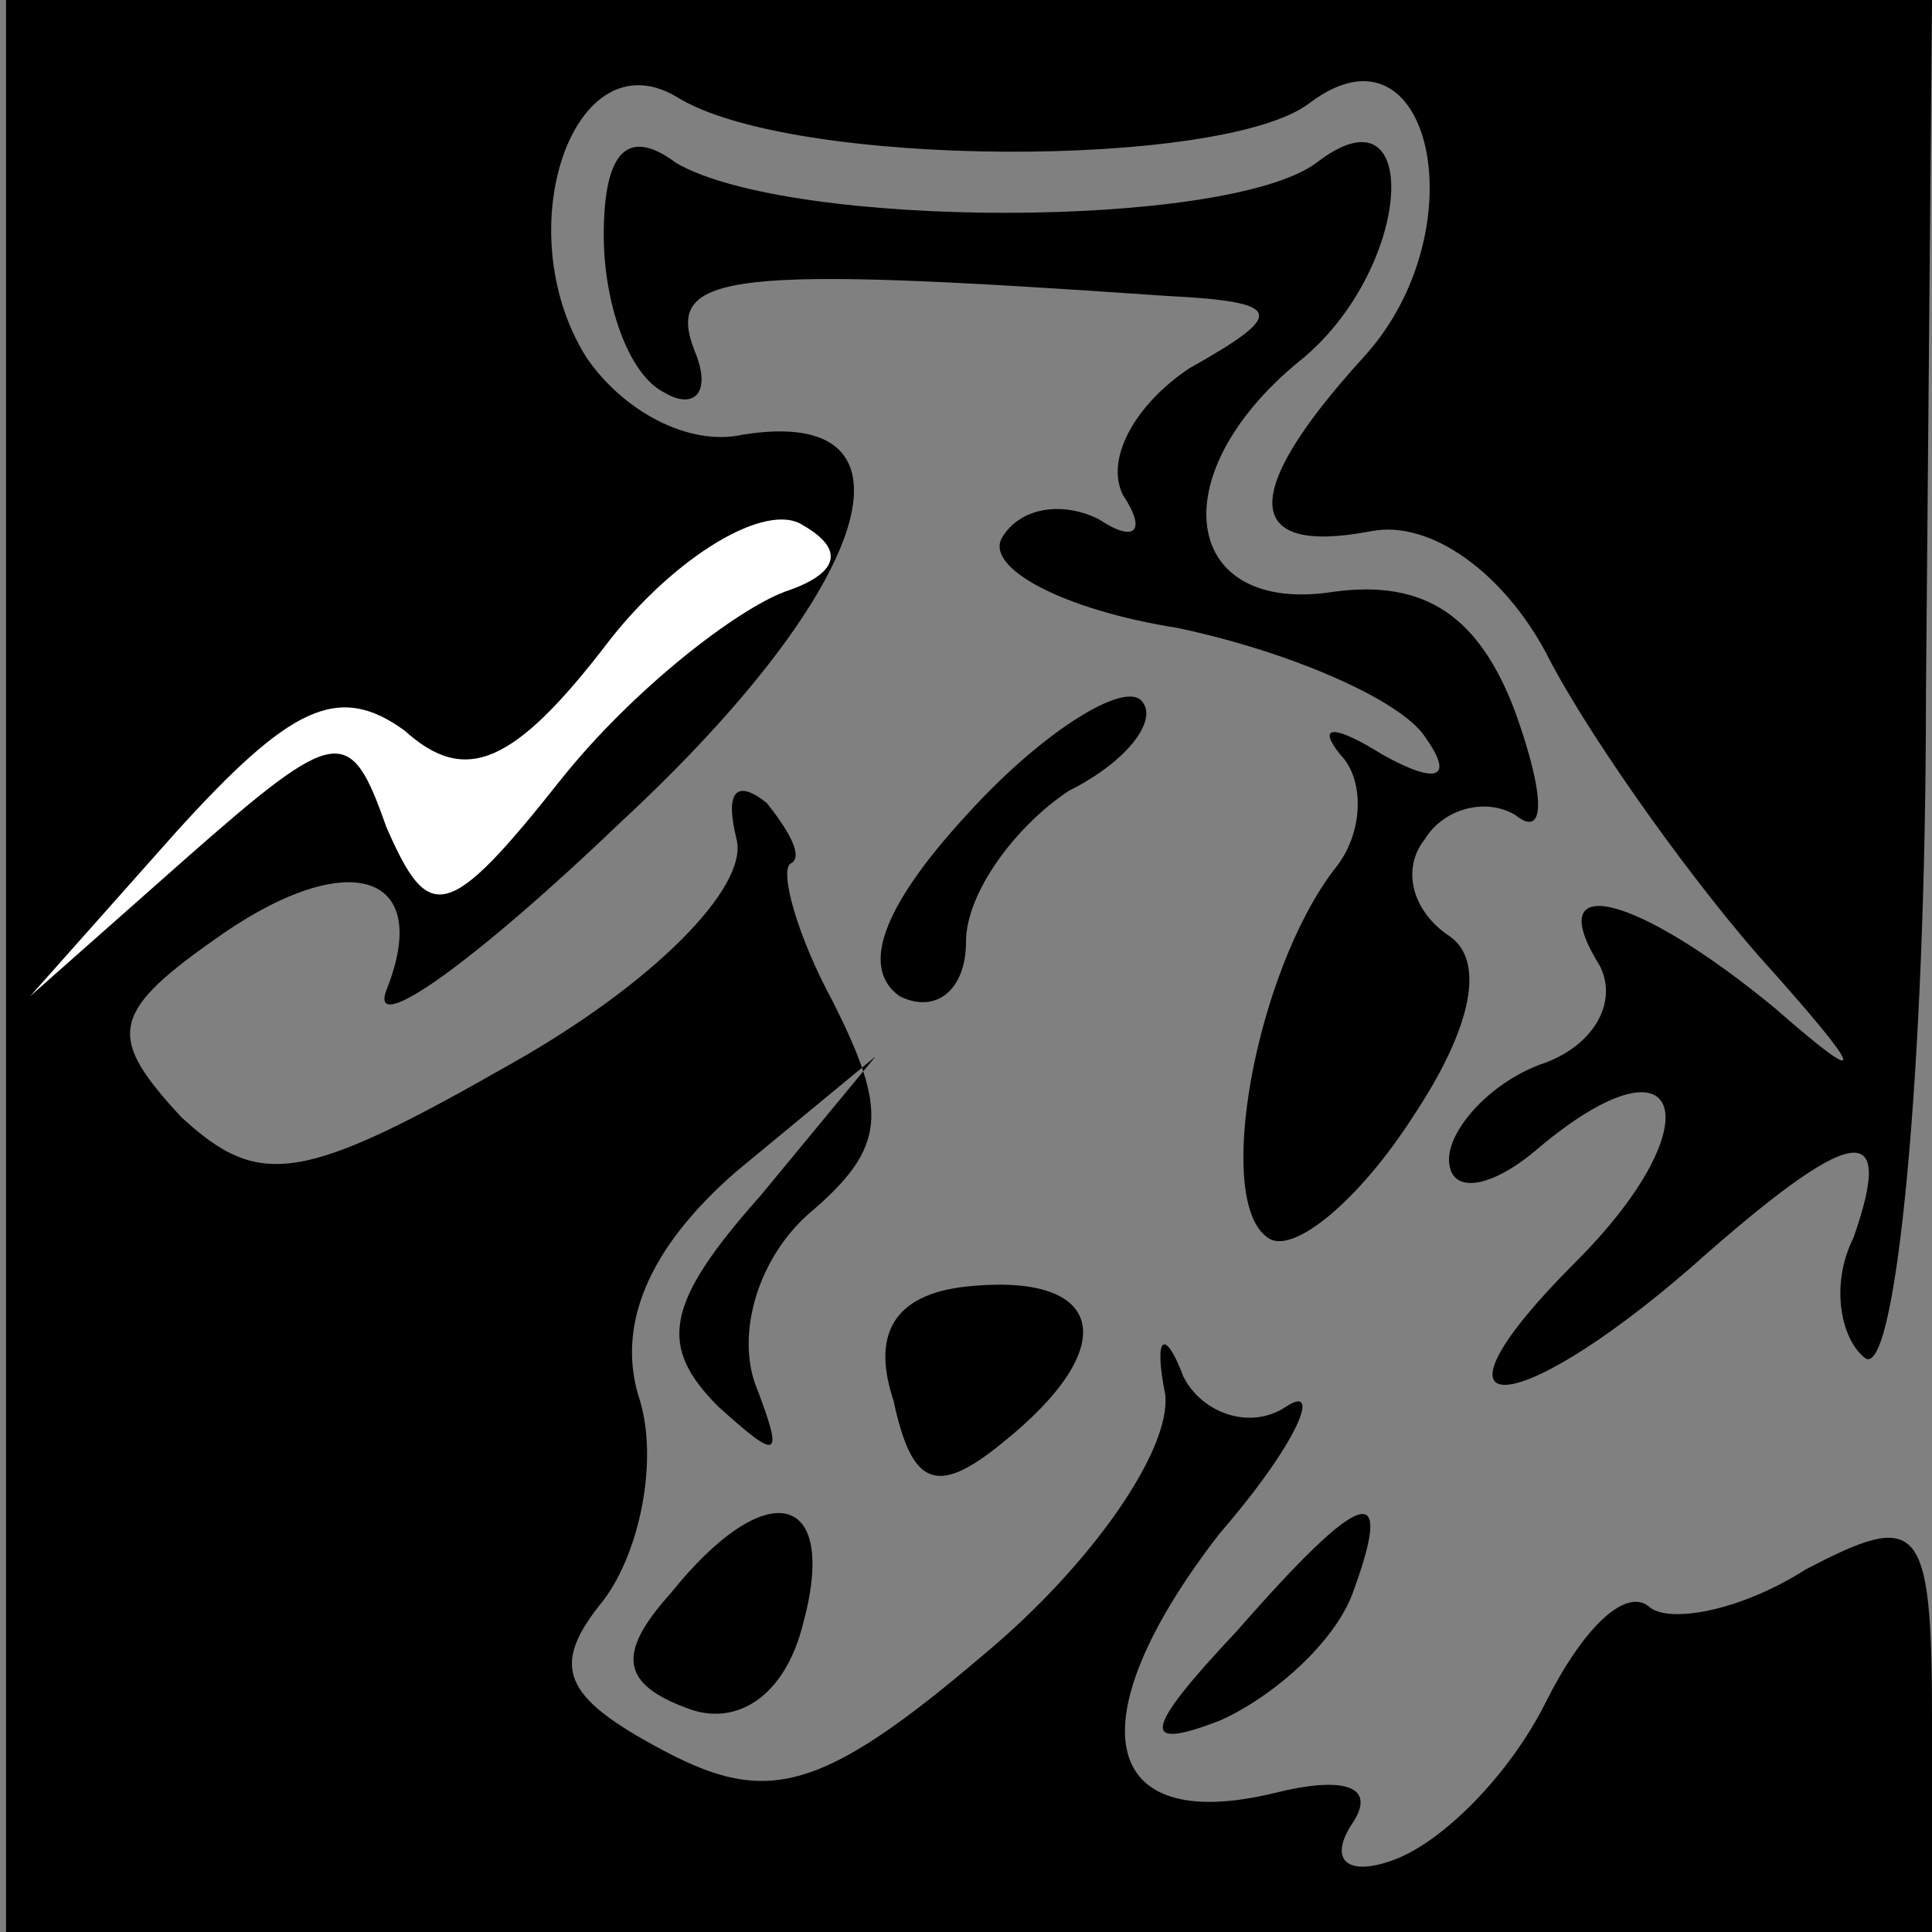 <?xml version="1.0" standalone="no"?>
<!DOCTYPE svg PUBLIC "-//W3C//DTD SVG 20010904//EN"
 "http://www.w3.org/TR/2001/REC-SVG-20010904/DTD/svg10.dtd">
<svg version="1.0" xmlns="http://www.w3.org/2000/svg"
 width="32pt" height="32pt" viewBox="0 0 32 32"
 preserveAspectRatio="xMidYMid meet">
<rect x="0" y="0" width="32" height="32" fill="#808080" stroke="none"/>
<g transform="translate(0,32) scale(0.1,-0.1)"
fill="#000000" stroke="none">
<path fill="#000000" stroke="none" d="M1 160 l0 -160 160 0 159 0 0 35 c0 33
-2 35 -21 25 -11 -7 -23 -9 -26 -6 -4 3 -11 -4 -17 -16 -6 -12 -17 -23 -25
-26 -8 -3 -11 0 -7 6 4 6 -1 8 -13 5 -29 -7 -33 12 -9 43 13 15 17 25 11 21
-6 -4 -14 -1 -17 5 -3 8 -5 7 -3 -3 1 -9 -12 -28 -30 -43 -27 -23 -36 -25 -53
-16 -17 9 -19 14 -10 25 6 8 9 23 6 33 -4 12 1 25 16 38 l23 19 -19 -23 c-16
-18 -17 -25 -7 -35 10 -9 11 -9 6 4 -3 9 1 21 9 28 13 11 13 17 4 35 -6 11 -9
22 -7 23 2 1 0 5 -4 10 -5 4 -7 2 -5 -6 2 -8 -14 -24 -37 -37 -35 -20 -42 -21
-55 -9 -12 13 -12 17 5 29 22 16 37 12 29 -8 -3 -8 15 5 39 28 42 39 51 69 20
64 -9 -2 -20 4 -26 13 -13 21 -2 53 15 43 19 -12 91 -12 105 -1 20 15 28 -21
9 -42 -21 -23 -20 -33 1 -29 10 2 22 -7 29 -20 6 -12 22 -35 35 -50 18 -20 19
-23 3 -9 -23 19 -39 23 -29 7 3 -6 -1 -13 -9 -16 -9 -3 -16 -11 -16 -16 0 -6
7 -5 15 2 24 20 29 4 6 -19 -27 -27 -11 -27 19 -1 27 24 34 25 27 5 -4 -8 -2
-17 2 -20 5 -3 10 47 10 110 l1 115 -159 0 -160 0 0 -160z"/>
<path fill="#ffffff" stroke="none" d="M130 222 c-8 -3 -25 -16 -37 -31 -19
-24 -22 -24 -29 -8 -6 17 -8 17 -33 -5 l-26 -23 24 27 c19 21 27 25 38 17 10
-9 18 -6 34 15 11 14 26 23 32 19 7 -4 6 -8 -3 -11z"/>
<path fill="#000000" stroke="none" d="M100 281 c0 -11 4 -23 10 -26 5 -3 8 0
5 7 -5 13 6 14 78 9 20 -1 20 -3 4 -12 -9 -6 -14 -15 -11 -21 4 -6 2 -8 -4 -4
-6 3 -13 2 -16 -3 -3 -5 10 -12 29 -15 19 -4 37 -12 41 -18 5 -7 2 -8 -7 -3
-8 5 -11 5 -7 0 4 -4 4 -13 -1 -19 -13 -17 -20 -55 -11 -61 4 -3 15 6 24 20
10 15 12 26 6 30 -6 4 -8 11 -4 16 3 5 10 7 15 4 5 -4 5 3 0 17 -6 16 -15 22
-30 20 -25 -4 -29 19 -6 38 19 15 21 47 3 33 -15 -11 -87 -11 -106 0 -8 6 -12
2 -12 -12z"/>
<path fill="#000000" stroke="none" d="M161 186 c-14 -15 -19 -26 -12 -31 6
-3 11 1 11 9 0 8 8 19 17 25 10 5 15 12 12 15 -3 3 -16 -5 -28 -18z"/>
<path fill="#000000" stroke="none" d="M148 88 c3 -14 7 -16 18 -7 20 16 17
28 -5 26 -12 -1 -17 -7 -13 -19z"/>
<path fill="#000000" stroke="none" d="M111 56 c-9 -10 -8 -15 3 -19 8 -3 16
2 19 14 6 22 -6 25 -22 5z"/>
<path fill="#000000" stroke="none" d="M205 50 c-16 -17 -16 -20 -3 -15 9 4
19 13 22 21 7 19 2 18 -19 -6z"/>
</g>
</svg>
